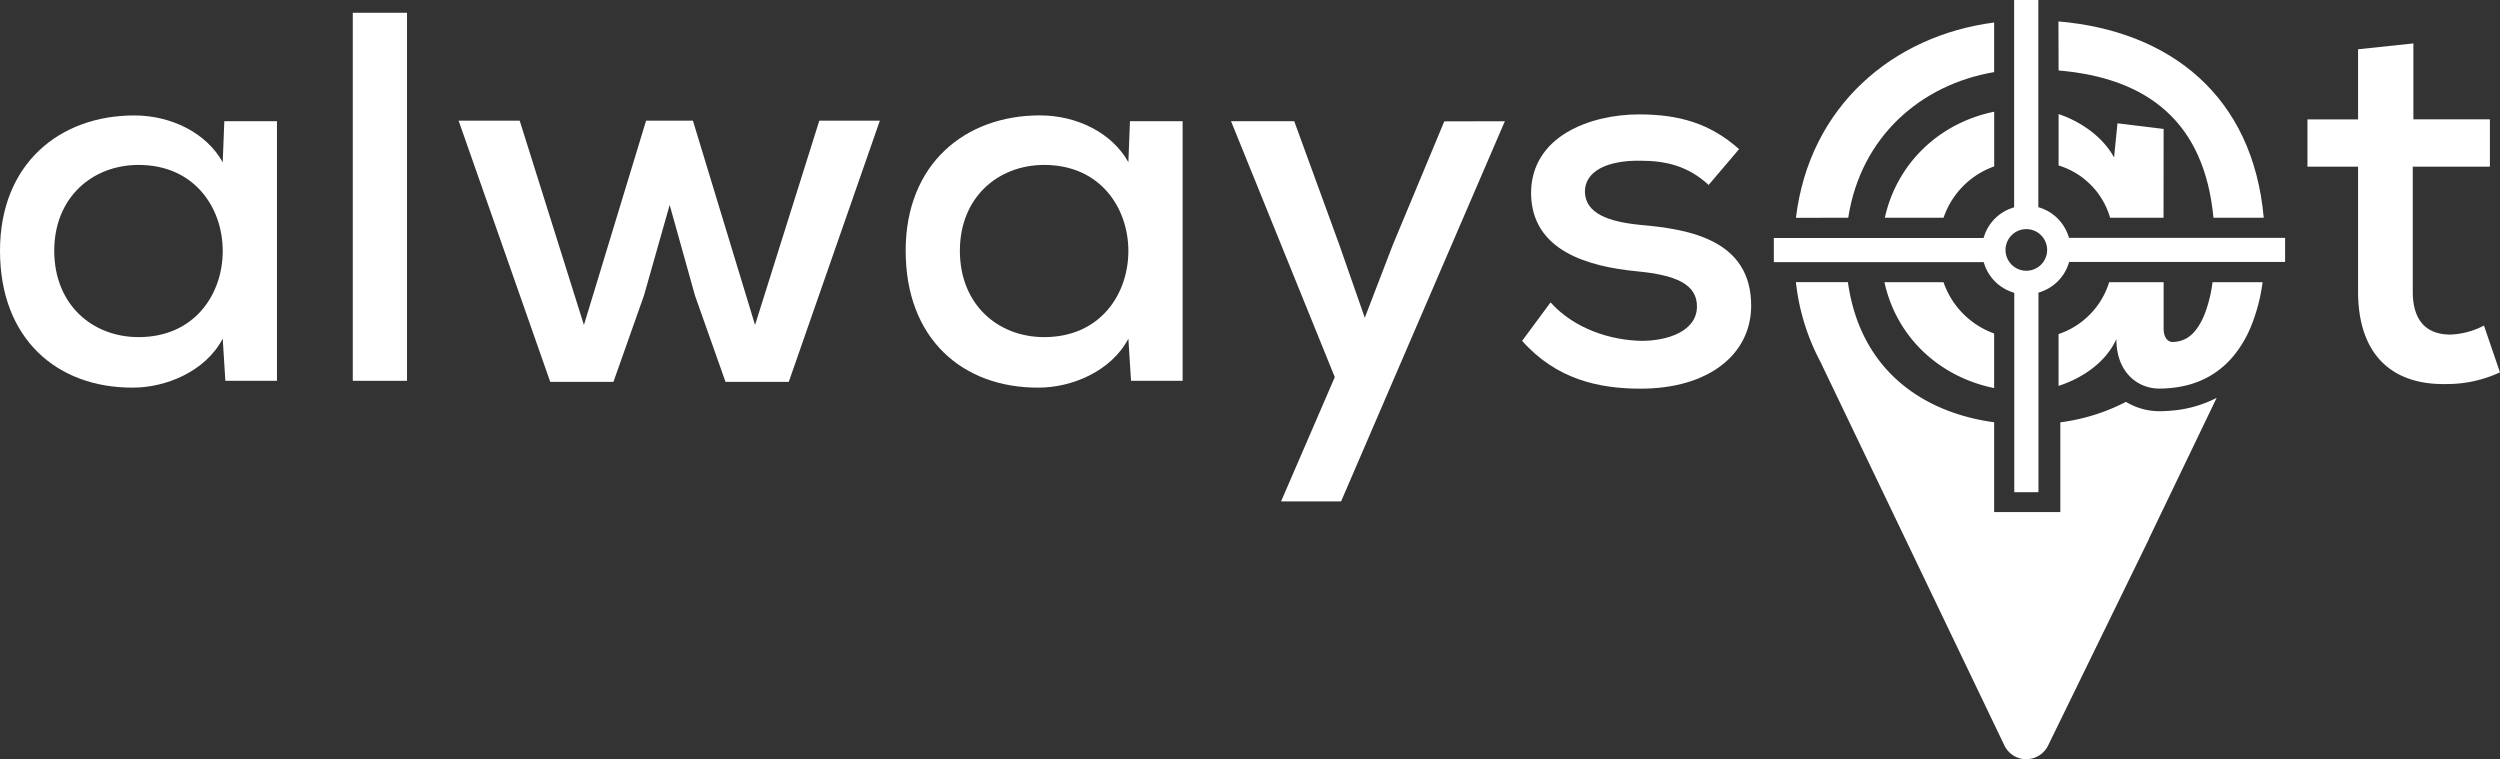 <svg xmlns="http://www.w3.org/2000/svg" viewBox="0 0 889.02 270"><rect x="0" y="0" width="889.02" height="270" fill="#333333" stroke="none"/><defs><style>.cls-1{fill:#fff;}</style></defs><title>alwaysat-logo-invert</title><g id="Layer_2" data-name="Layer 2"><g id="Layer_1-2" data-name="Layer 1"><path class="cls-1" d="M79.77,43.11H98.49v92.31H80.14l-.94-15c-6.18,11.8-20.4,17.42-31.83,17.42C20.41,138,0,120.63,0,89.17,0,58.28,21.16,41.05,47.75,41.05c13.1,0,25.65,6.18,31.45,16.66ZM19.29,89.17c0,19.1,13.48,30.71,30,30.71,39.89,0,39.89-61.23,0-61.23C32.77,58.65,19.29,70.26,19.29,89.17Z"/><path class="cls-1" d="M144.74,4.54V135.42H125.45V4.54Z"/><path class="cls-1" d="M246.41,42.92l22.09,72.65,22.85-72.65h21.53L280.49,135.8H258l-10.86-30.71-9-32.21L229,105.09,218.14,135.8H195.67L163.09,42.92h21.72l22.84,72.65,22.1-72.65Z"/><path class="cls-1" d="M401.82,43.11h18.73v92.31H402.2l-.94-15c-6.18,11.8-20.41,17.42-31.83,17.42-27,.18-47.37-17.23-47.37-48.69,0-30.89,21.16-48.12,47.74-48.12,13.11,0,25.66,6.18,31.46,16.66ZM341.34,89.17c0,19.1,13.48,30.71,30,30.71,39.89,0,39.89-61.23,0-61.23C354.82,58.65,341.34,70.26,341.34,89.17Z"/><path class="cls-1" d="M535.14,43.11,476.9,178.3H455.56l19.1-44.19-36.89-91h22.47l15.92,43.63L485.33,113l9.93-25.84,18.34-44Z"/><path class="cls-1" d="M607.6,65.77c-7.3-6.74-15.16-8.62-24.34-8.62C571.46,57,563.6,60.9,563.6,68.2c.19,7.68,8.24,10.68,20,11.8,17,1.5,39.32,5.24,39.13,29-.19,17.23-15.35,29.21-39.32,29.21-15,0-30-3.37-42.13-17l10.11-13.67c8.62,9.55,21.54,13.48,32.39,13.67,9.18,0,19.48-3.37,19.67-12,.18-8.24-7.68-11.42-21.35-12.73-17.41-1.69-37.45-7.31-37.64-27.72,0-20.41,21.16-28.08,38.39-28.08,14.23,0,25.28,3.18,35.58,12.35Z"/><path class="cls-1" d="M858.22,15.44v27h27.21V59.28H858v44.4c0,9.82,4.35,15.3,13.42,15.3a28.07,28.07,0,0,0,11.9-3.21L889,132.4a44.16,44.16,0,0,1-18.71,4.16c-20.21.56-31.74-11-31.74-32.88V59.28h-18V42.46h18V17.52Z"/><path class="cls-1" d="M670.26,77.42h20.89a29.43,29.43,0,0,1,18-18.25V39.72C689.76,43.7,674.63,57.86,670.26,77.42Z"/><path class="cls-1" d="M769.4,45.85l-16.41-2L751.78,56C748,49,740.44,43.4,732.05,40.56V58.84a27.41,27.41,0,0,1,18.32,18.58h19Z"/><path class="cls-1" d="M709.13,138V118.59a29.62,29.62,0,0,1-18-18.24h-21C674.36,119.76,689.47,134,709.13,138Z"/><path class="cls-1" d="M732.05,25.06c31.58,2.68,51.86,18.22,55.07,52.36H805c-3.85-43.14-33.11-66.4-73-69.8Z"/><path class="cls-1" d="M657.25,77.42C661.69,48.65,683,30.1,709.13,25.64V8c-36.2,4.7-65.72,29.91-70.48,69.46Z"/><path class="cls-1" d="M735.77,84.59l-.34-1A15.69,15.69,0,0,0,725.84,74l-1-.34V0h-8.6V73.7l-.95.34a15.67,15.67,0,0,0-9.59,9.59l-.34,1H630.79v8.59h74.62l.34,1a15.67,15.67,0,0,0,9.59,9.59l.95.34v70.87h8.6V104.07l1-.34a15.69,15.69,0,0,0,9.59-9.59l.34-1H812.6V84.59ZM720.59,96.28a7.4,7.4,0,1,1,7.39-7.4A7.4,7.4,0,0,1,720.59,96.28Z"/><path class="cls-1" d="M804.59,100.35a62.77,62.77,0,0,1-4.23,16,40.16,40.16,0,0,1-6.56,10.76c-5.55,6.39-13.1,10.24-22.67,10.93a33.48,33.48,0,0,1-3.35.14c-7.29,0-15.18-5.46-15.18-17.61-3.82,8.45-12.24,13.94-20.56,16.66V118.8a28.29,28.29,0,0,0,18-18.45H769.4v16.4c0,3.24,1.41,4.86,3.23,4.86a10.14,10.14,0,0,0,7.9-3.88,16.72,16.72,0,0,0,1.82-2.63,20.62,20.62,0,0,0,1.5-3.09l.06-.09a49.41,49.41,0,0,0,2.89-11.57Z"/><path class="cls-1" d="M788.26,141.48a42.41,42.41,0,0,1-16.55,4.58,39.11,39.11,0,0,1-3.93.16A22.84,22.84,0,0,1,756,142.9a70,70,0,0,1-23.33,7.28V182.1H709.13V156h0v-5.84c-25.21-3.41-47.6-18.4-52-49.83H638.64a78.15,78.15,0,0,0,8.81,28.51l.22.45.08.16,0,.05,65,135.53a8.63,8.63,0,0,0,7.78,4.95h0a8.71,8.71,0,0,0,7.8-4.89l35.9-73.52-.06,0Z"/></g></g></svg>